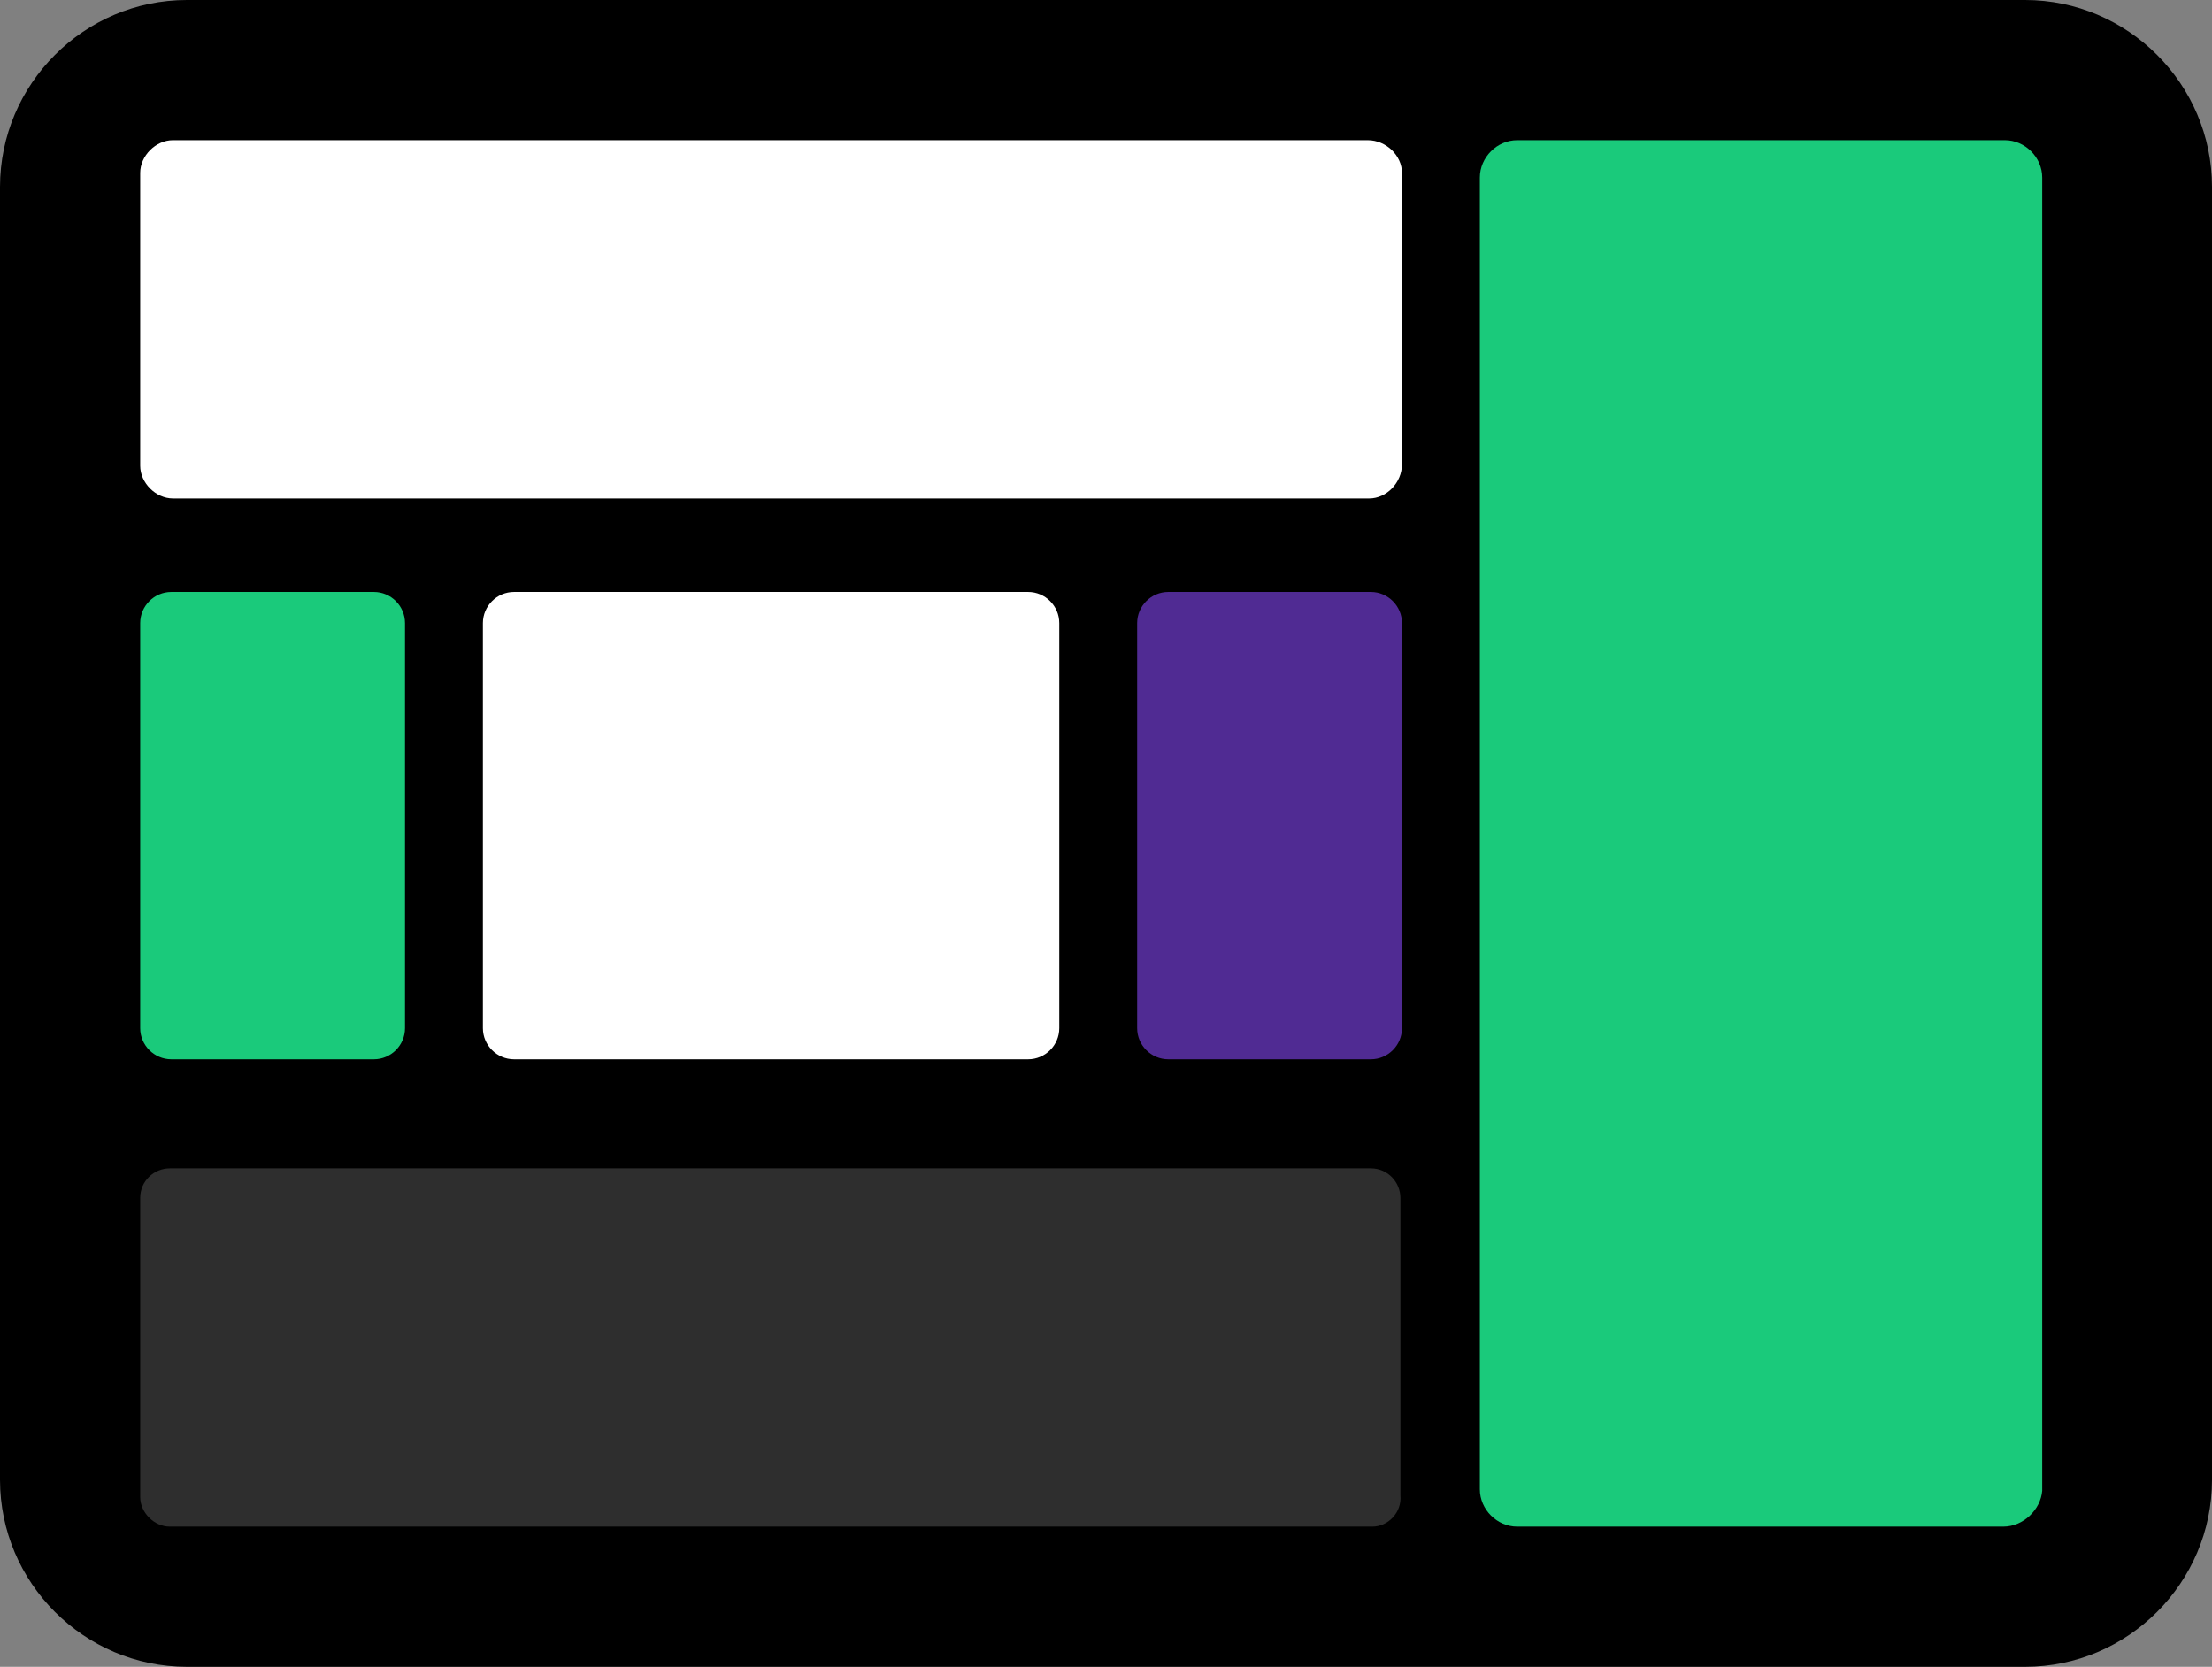 <?xml version="1.0" encoding="utf-8"?>
<!-- Generator: Adobe Illustrator 22.0.1, SVG Export Plug-In . SVG Version: 6.00 Build 0)  -->
<svg version="1.1" id="Layer_1" xmlns="http://www.w3.org/2000/svg" xmlns:xlink="http://www.w3.org/1999/xlink" x="0px" y="0px"
	 viewBox="0 0 142 107" style="enable-background:new 0 0 142 107;" xml:space="preserve">
<rect x="0" y="0" width="142" height="107" fill="#808080" stroke="none"/>
<style type="text/css">
	.st0{fill:#1ACA7B;}
	.st1{fill:#502B93;}
	.st2{fill:#2E2E2E;}
	.st3{fill:#FFFFFF;}
</style>
<g>
	<path d="M130,107H12c-6.6,0-12-5.4-12-12V12C0,5.4,5.4,0,12,0h118c6.6,0,12,5.4,12,12v83C142,101.6,136.6,107,130,107z"/>
</g>
<path class="st0" d="M128.6,98H97.4c-1.3,0-2.4-1.1-2.4-2.4V11.4c0-1.3,1.1-2.4,2.4-2.4h31.3c1.3,0,2.4,1.1,2.4,2.4v84.3
	C131,96.9,129.9,98,128.6,98z"/>
<g>
	<path class="st0" d="M24,68H11c-1.1,0-2-0.9-2-2V40c0-1.1,0.9-2,2-2H24c1.1,0,2,0.9,2,2V66C26,67.1,25.1,68,24,68z"/>
</g>
<g>
	<path class="st1" d="M88,68H75c-1.1,0-2-0.9-2-2V40c0-1.1,0.9-2,2-2H88c1.1,0,2,0.9,2,2V66C90,67.1,89.1,68,88,68z"/>
</g>
<g>
	<path class="st2" d="M88.1,98H10.9C9.9,98,9,97.1,9,96.1V76.9c0-1.1,0.9-1.9,1.9-1.9h77.1c1.1,0,1.9,0.9,1.9,1.9v19.1
		C90,97.1,89.1,98,88.1,98z"/>
</g>
<g>
	<path class="st3" d="M87.9,32H11.1C10,32,9,31,9,29.9V11.1C9,10,10,9,11.1,9h76.7C89,9,90,10,90,11.1v18.7C90,31,89,32,87.9,32z"/>
</g>
<g>
	<path class="st3" d="M66,68H33c-1.1,0-2-0.9-2-2V40c0-1.1,0.9-2,2-2H66c1.1,0,2,0.9,2,2V66C68,67.1,67.1,68,66,68z"/>
</g>
</svg>
